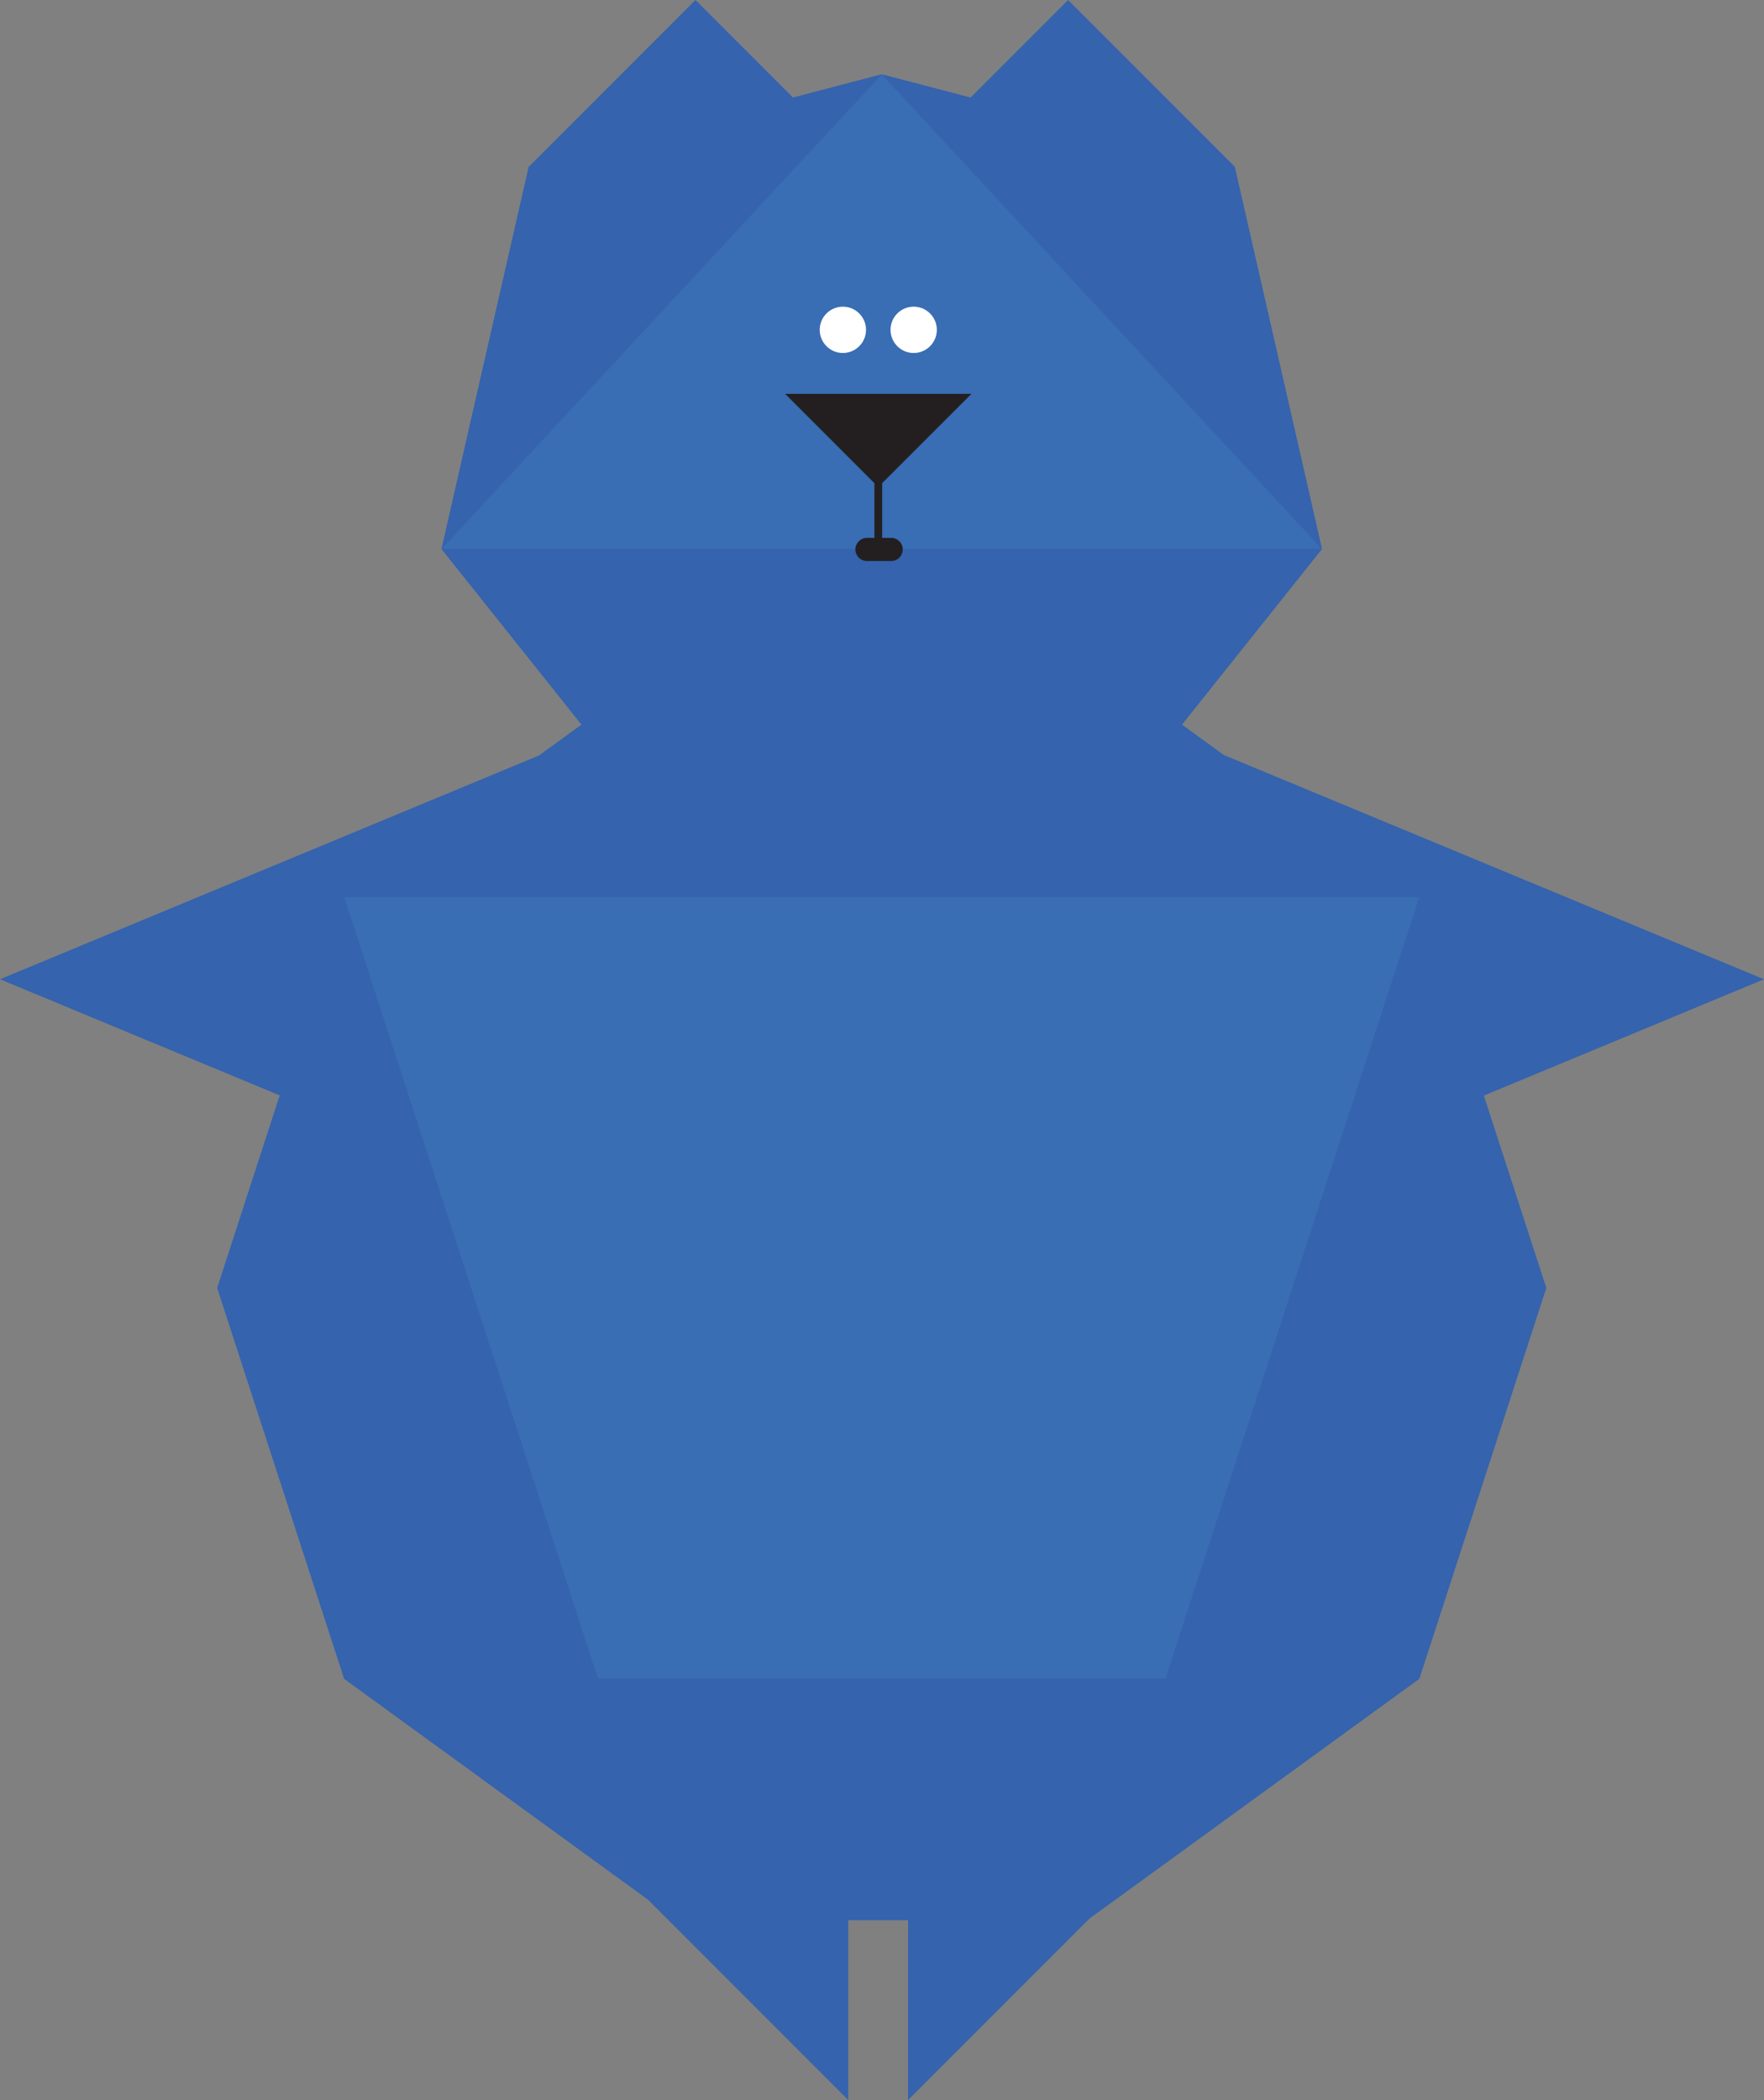 <?xml version="1.0" encoding="utf-8"?>
<!-- Generator: Adobe Illustrator 17.0.0, SVG Export Plug-In . SVG Version: 6.00 Build 0)  -->
<!DOCTYPE svg PUBLIC "-//W3C//DTD SVG 1.1//EN" "http://www.w3.org/Graphics/SVG/1.1/DTD/svg11.dtd">
<svg version="1.1" id="Layer_1" xmlns="http://www.w3.org/2000/svg" xmlns:xlink="http://www.w3.org/1999/xlink" x="0px" y="0px"
	 width="248.195px" height="295.359px" viewBox="0 0 248.195 295.359" enable-background="new 0 0 248.195 295.359"
	 xml:space="preserve">
<rect x="0" y="0" width="248.195" height="295.359" fill="#808080" stroke="none"/>
<polygon fill="#3563AD" points="170.871,105.637 248.195,137.729 170.871,169.821 "/>
<polygon fill="#3563AD" points="77.324,169.821 0,137.729 77.324,105.636 "/>
<polygon fill="#3563AD" points="127.766,211.847 169.522,253.602 127.766,295.359 "/>
<polygon fill="#3563AD" points="119.351,211.847 77.595,253.602 119.351,295.359 "/>
<polygon fill="#3563AD" points="74.367,23.487 97.855,0 121.342,23.487 "/>
<polygon fill="#3563AD" points="126.794,23.487 150.281,0 173.768,23.487 "/>
<polygon fill="#396DB4" points="95.17,270.056 48.423,236.093 30.568,181.14 48.423,126.186 95.17,92.223 152.95,92.223 
	199.697,126.186 217.552,181.14 199.697,236.093 152.95,270.056 "/>
<polygon fill="#396DB4" points="96.497,120.312 62.126,77.212 74.393,23.468 124.06,10.456 173.728,23.468 185.994,77.212 
	151.623,120.312 "/>
<polygon fill="#3563AD" points="62.126,77.212 74.393,23.468 124.06,10.456 "/>
<polygon fill="#3563AD" points="185.995,77.212 173.729,23.468 124.061,10.456 "/>
<polygon fill="#3563AD" points="96.497,120.312 62.126,77.212 185.994,77.212 151.623,120.312 "/>
<path fill="#FFFFFF" d="M121.85,46.389c0,1.799-1.459,3.258-3.258,3.258c-1.8,0-3.258-1.459-3.258-3.258s1.458-3.258,3.258-3.258
	C120.391,43.132,121.85,44.591,121.85,46.389"/>
<path fill="#FFFFFF" d="M131.813,46.389c0,1.799-1.459,3.258-3.258,3.258s-3.258-1.459-3.258-3.258s1.459-3.258,3.258-3.258
	S131.813,44.591,131.813,46.389"/>
<polygon fill="#3563AD" points="48.423,126.185 95.17,92.223 152.951,92.223 199.697,126.185 "/>
<path fill="#231F20" d="M123.029,63.591v13.894c0,0.301,0.244,0.545,0.545,0.545c0.302,0,0.546-0.244,0.546-0.545V63.591
	c0-0.301-0.244-0.545-0.546-0.545S123.029,63.29,123.029,63.591"/>
<path fill="#231F20" d="M127.018,77.278c0,0.9-0.729,1.629-1.629,1.629h-3.407c-0.899,0-1.628-0.729-1.628-1.629
	c0-0.9,0.729-1.629,1.628-1.629h3.407C126.29,75.65,127.018,76.379,127.018,77.278"/>
<polygon fill="#231F20" points="136.685,55.388 123.574,68.499 110.463,55.388 "/>
<polygon fill="#3563AD" points="95.17,270.056 48.423,236.093 199.697,236.093 152.95,270.056 "/>
<polygon fill="#3563AD" points="95.17,270.056 48.423,236.093 30.568,181.14 48.423,126.186 "/>
<polygon fill="#3563AD" points="152.951,270.056 199.697,236.093 217.553,181.14 199.697,126.186 "/>
</svg>
